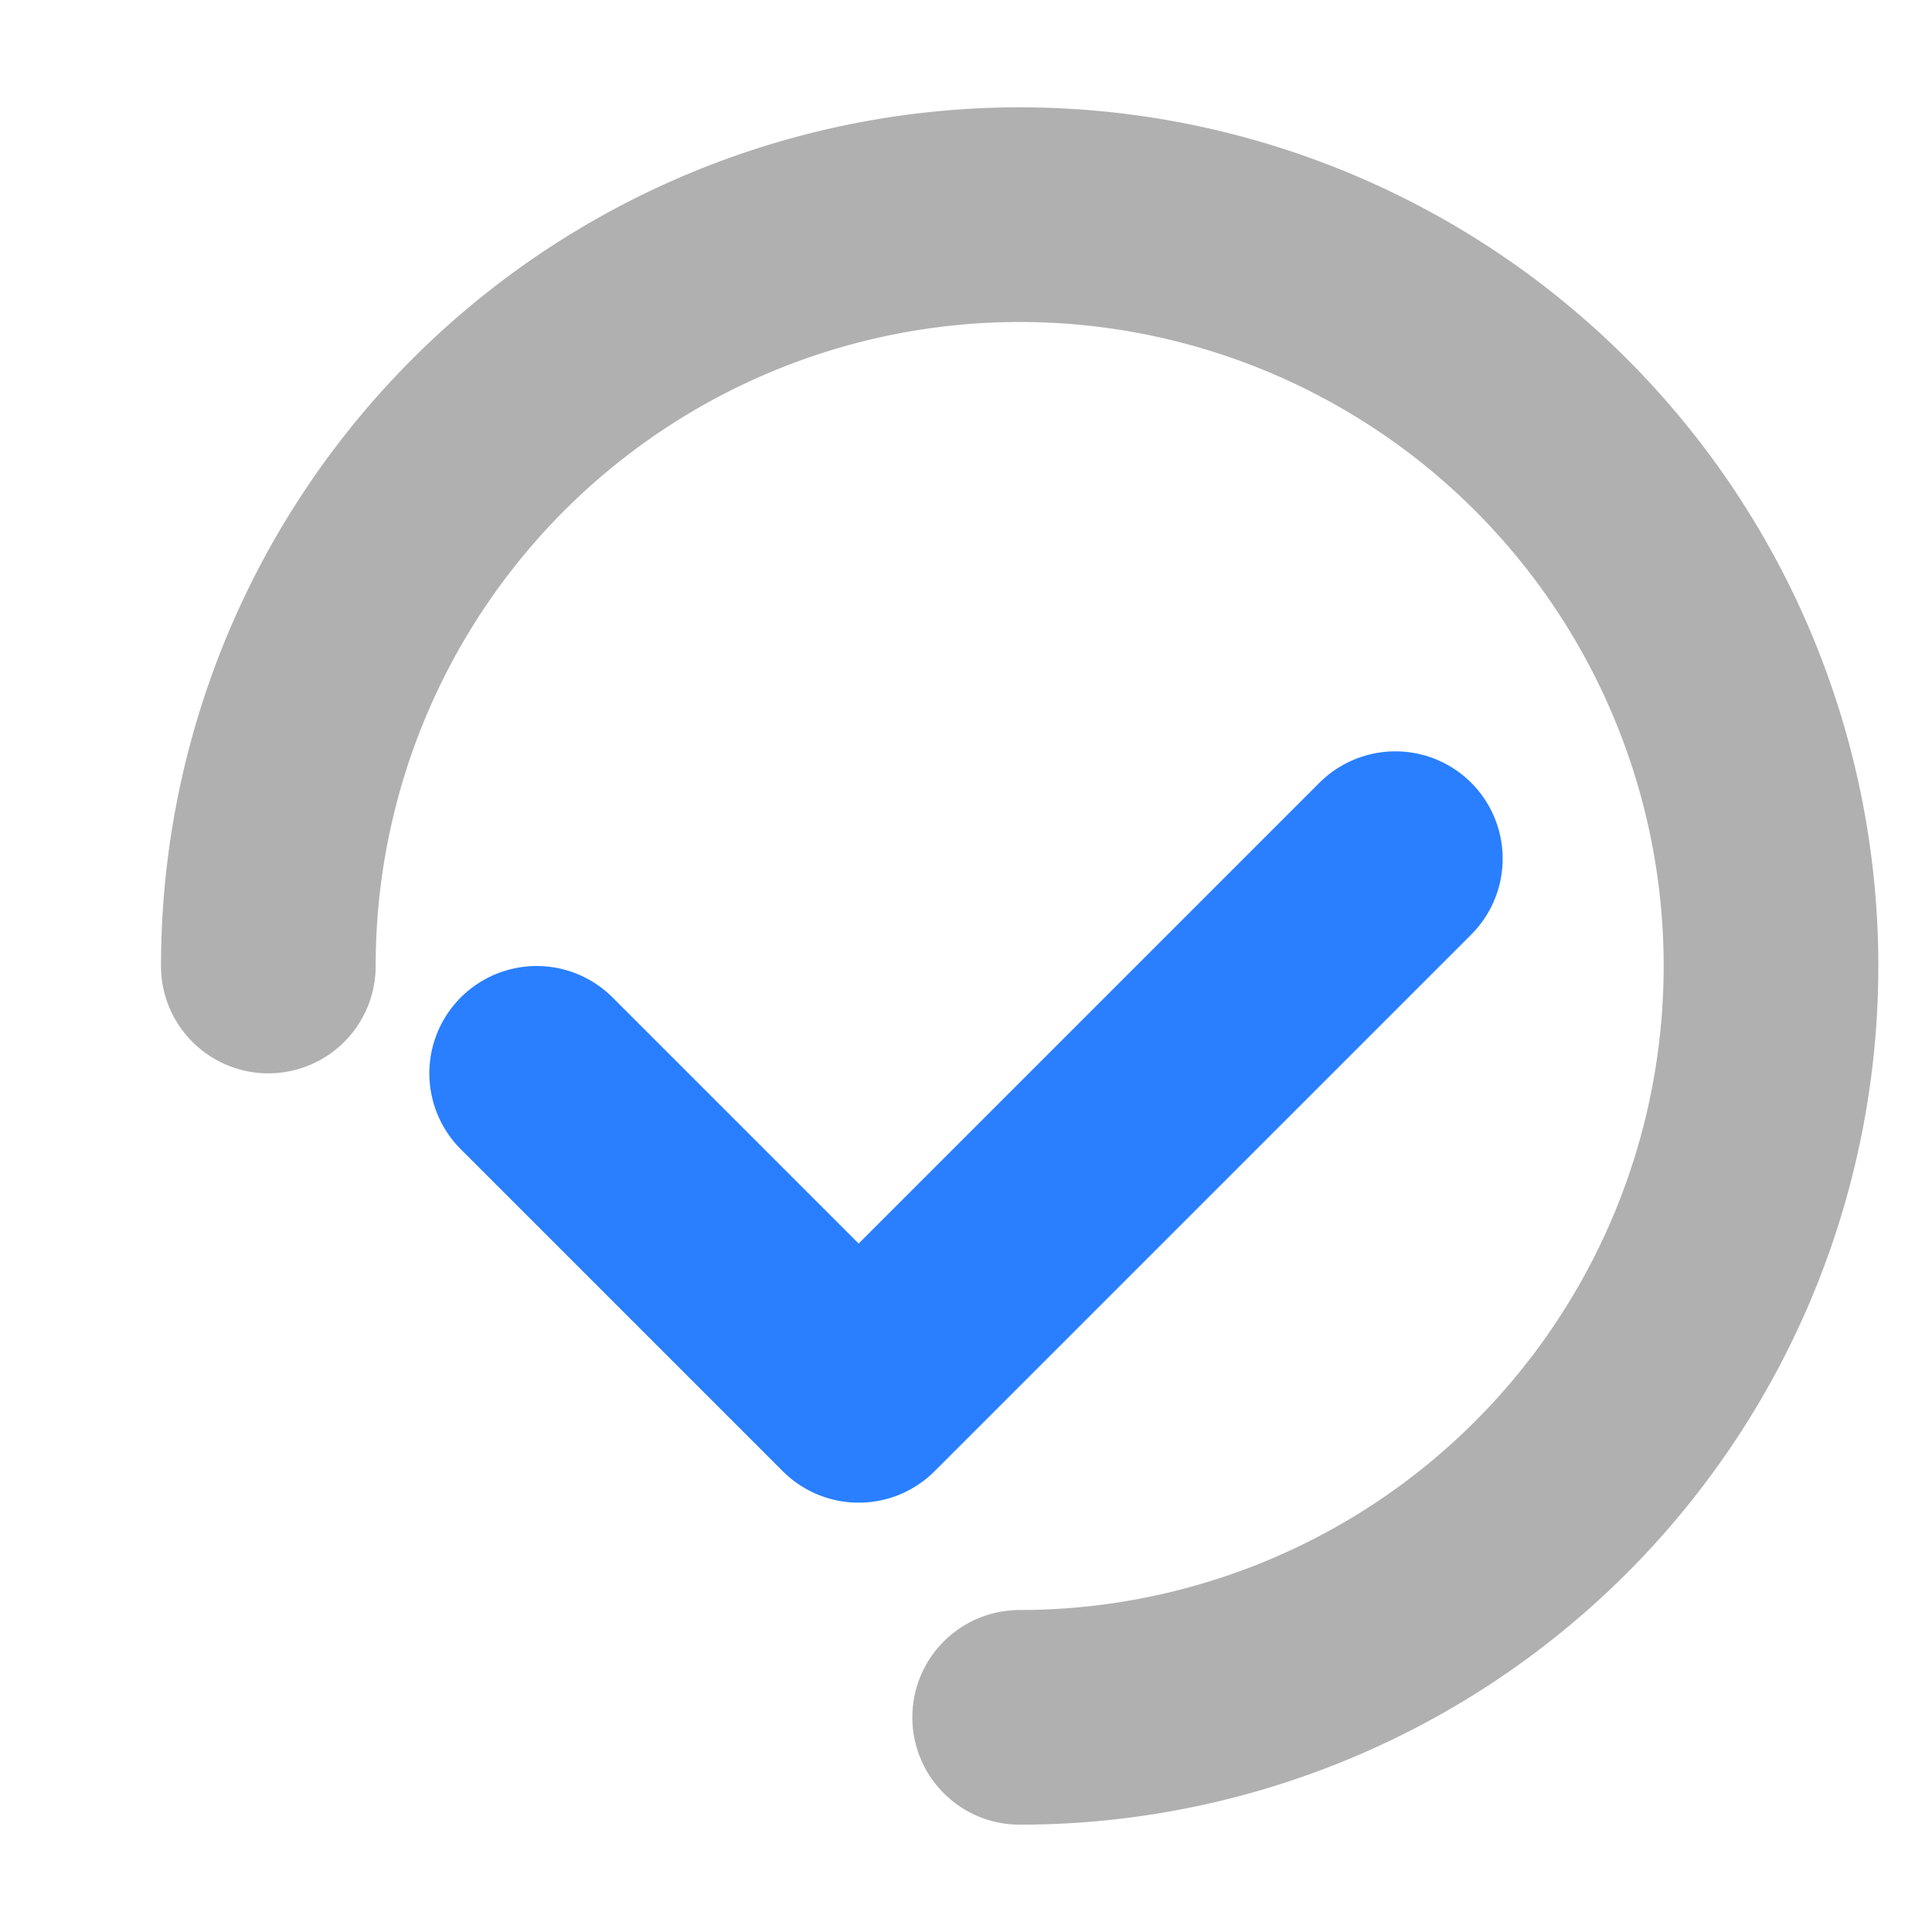<svg enable-background="new 0 0 18 18" version="1.1" viewBox="0 0 18 18" xml:space="preserve" xmlns="http://www.w3.org/2000/svg" xmlns:cc="http://creativecommons.org/ns#" xmlns:dc="http://purl.org/dc/elements/1.1/" xmlns:rdf="http://www.w3.org/1999/02/22-rdf-syntax-ns#">
  <g fill="none">
    <path d="M2.5,9a7,7 0 1,1 7,7" stroke="#B0B0B0" stroke-width="2" stroke-linecap="round" stroke-linejoin="round"/>
    <path d="M5 10 L8 13 L13 8" stroke="#297fff" stroke-width="2" stroke-linecap="round" stroke-linejoin="round"/>
  </g>
</svg>
